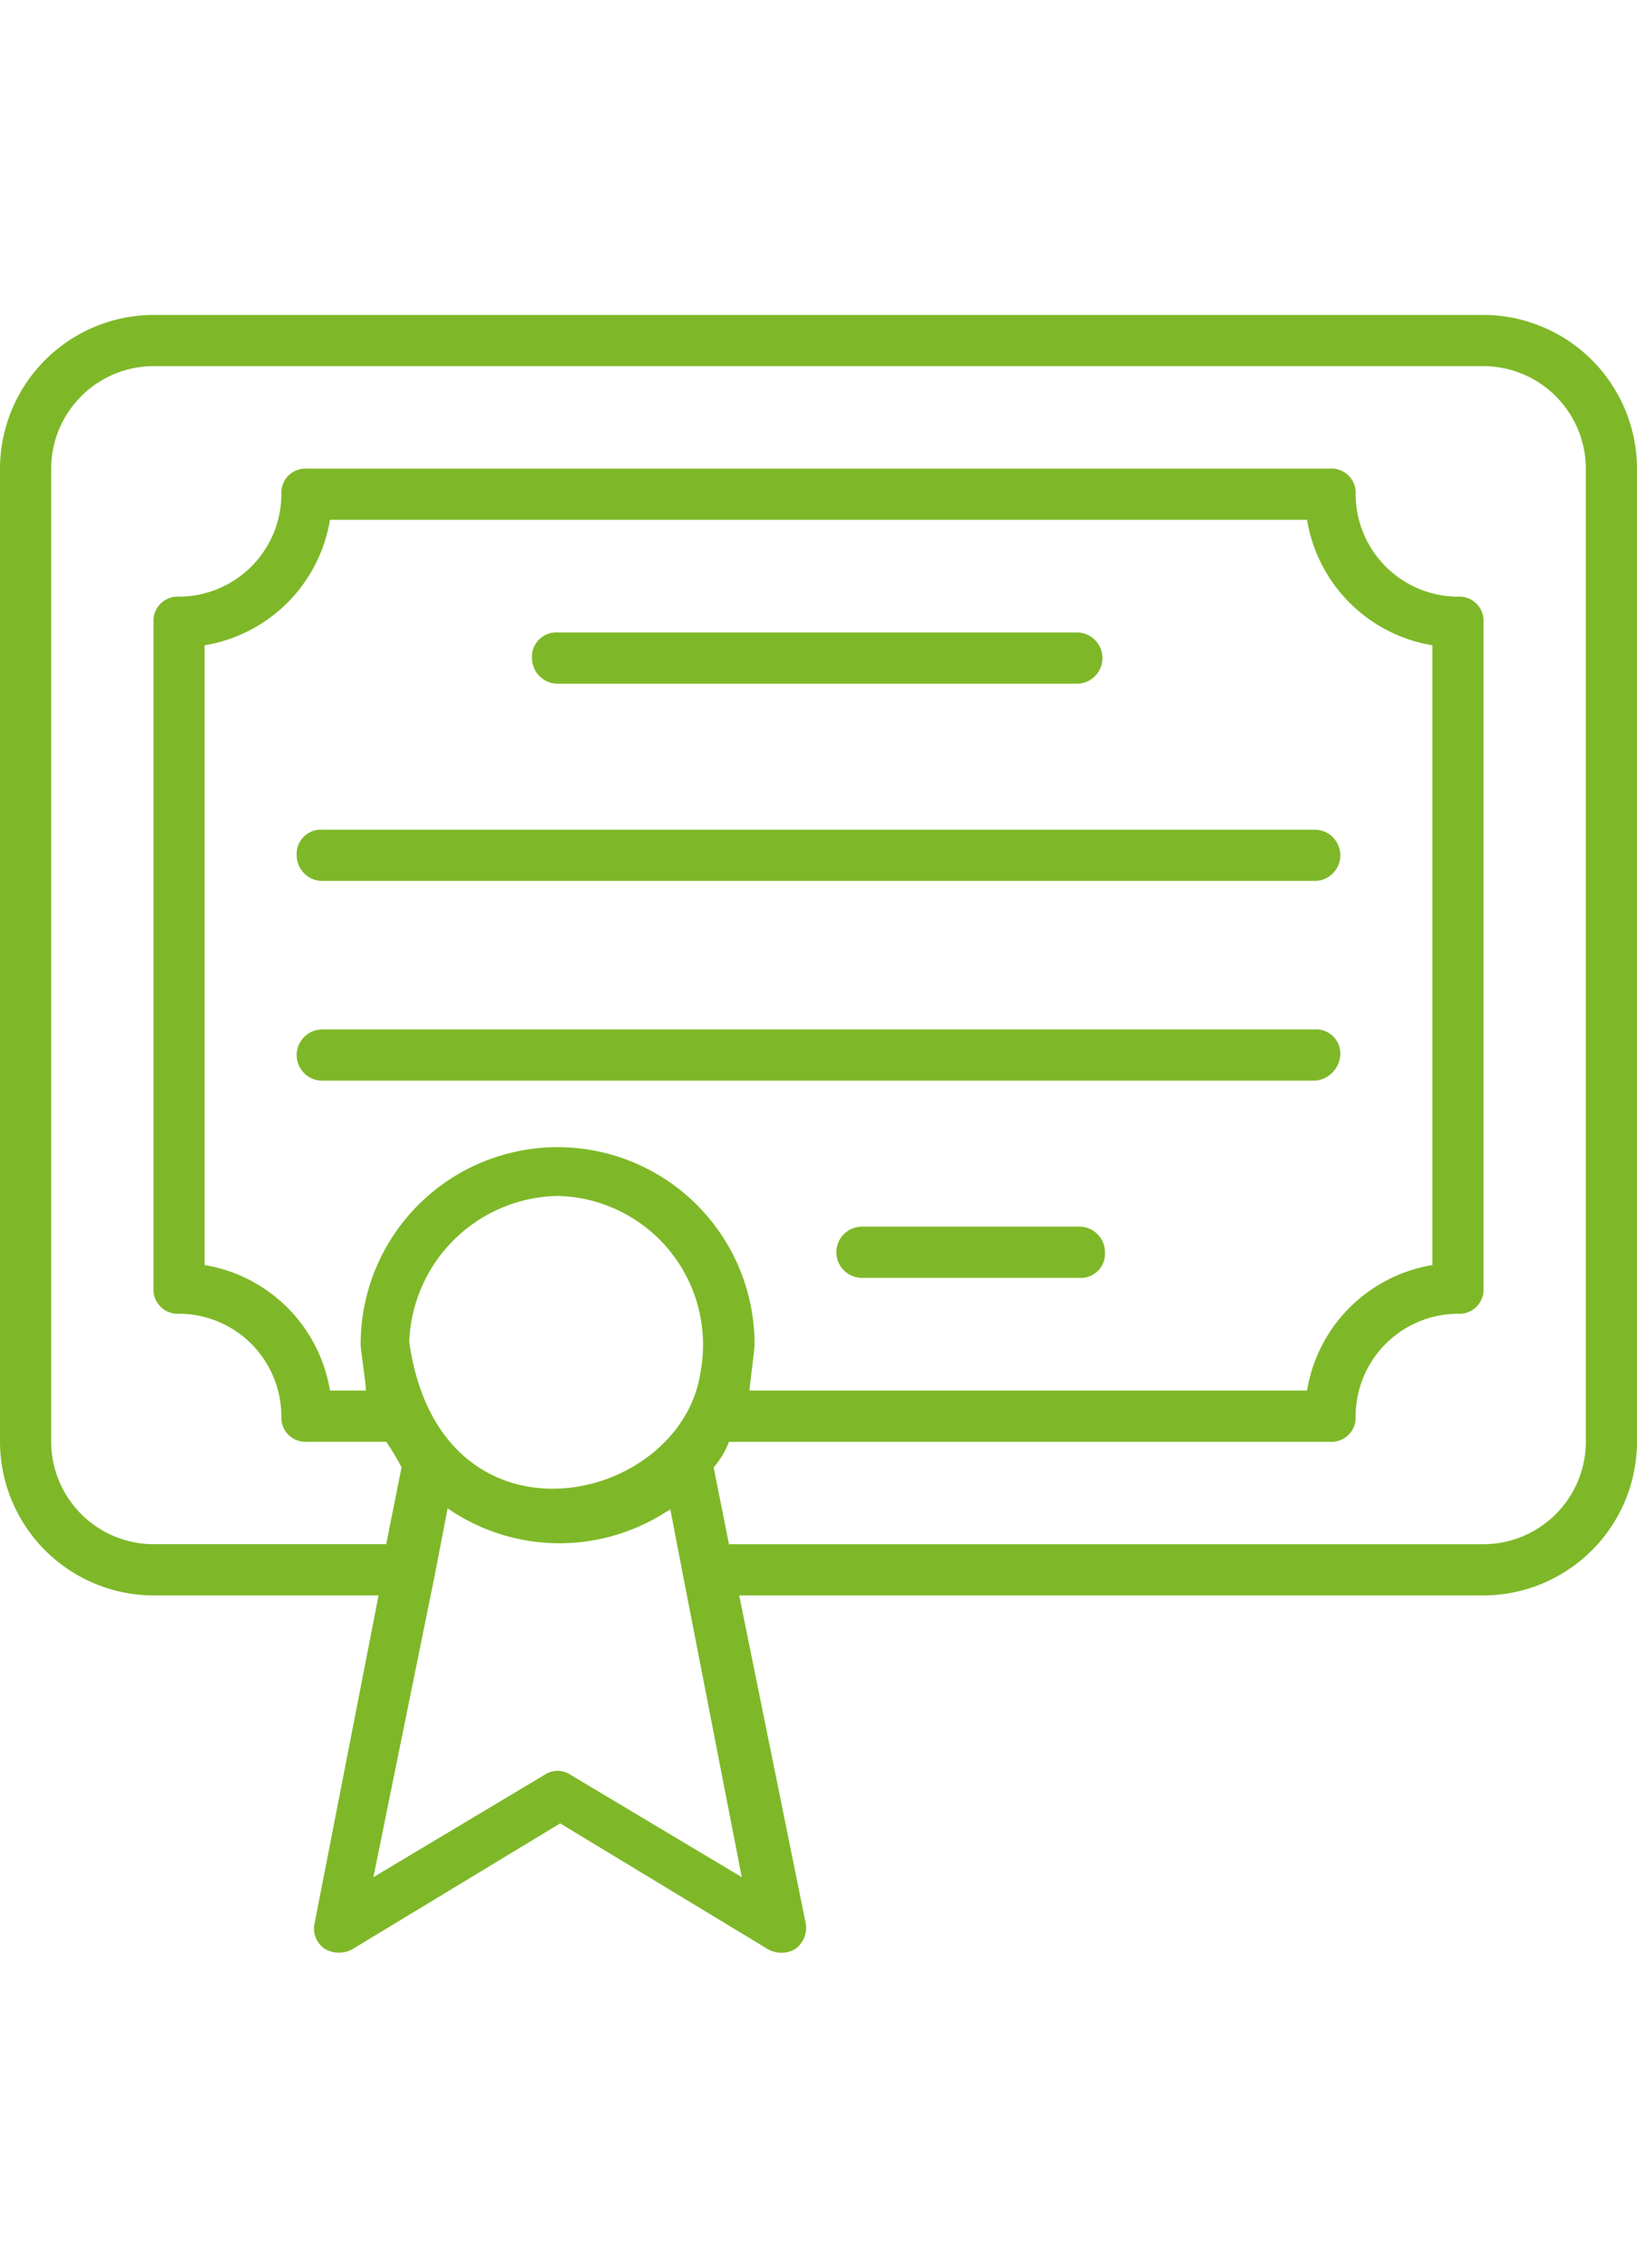 <svg id="Warstwa_1" data-name="Warstwa 1" xmlns="http://www.w3.org/2000/svg" width="65" height="90" viewBox="0 0 65 90">
  <defs>
    <style>
      .cls-1 {
        fill: #7eb828;
      }
    </style>
  </defs>
  <title>certificate</title>
  <g>
    <path class="cls-1" d="M58.906,12.499H6.094A6.114,6.114,0,0,0,0,18.597V57.221a6.114,6.114,0,0,0,6.094,6.099h8.938L12.492,76.33a0.967,0.967,0,0,0,.406,1.016,1.1,1.1,0,0,0,1.117,0l8.227-4.98,8.227,4.98a1.083,1.083,0,0,0,1.117,0,1.039,1.039,0,0,0,.406-1.016L29.352,63.32H58.906A6.114,6.114,0,0,0,65,57.221V18.597A6.114,6.114,0,0,0,58.906,12.499ZM29.453,74.5l-6.805-4.066a0.922,0.922,0,0,0-1.016,0l-6.805,4.066,2.438-11.994h0l0.508-2.643a7.817,7.817,0,0,0,8.734.102,0.1,0.1,0,0,0,.102-0.097V59.864h0l0.508,2.643h0ZM14.523,55.087V55.188H13.102A6.042,6.042,0,0,0,8.125,50.208V25.61A6.042,6.042,0,0,0,13.102,20.63H51.898A6.042,6.042,0,0,0,56.875,25.61V50.208a6.042,6.042,0,0,0-4.977,4.98H29.758c0-.102.203-1.626,0.203-1.83a7.82,7.82,0,0,0-15.641-.017v0.017C14.32,53.562,14.523,54.883,14.523,55.087Zm7.617-7.623a5.904,5.904,0,0,1,5.688,6.912c-0.711,5.387-10.359,7.521-11.578-1.118a6.013,6.013,0,0,1,5.891-5.794h0v0ZM62.969,57.221a4.076,4.076,0,0,1-4.062,4.066H28.945l-0.609-3.049a3.384,3.384,0,0,0,.609-1.016H52.812a0.96,0.96,0,0,0,1.016-1.016,4.076,4.076,0,0,1,4.062-4.066,0.96,0.96,0,0,0,1.016-1.016V24.696a0.96,0.96,0,0,0-1.016-1.016,4.076,4.076,0,0,1-4.062-4.066,0.96,0.96,0,0,0-1.016-1.016H12.188a0.96,0.96,0,0,0-1.016,1.016,4.076,4.076,0,0,1-4.062,4.066,0.96,0.96,0,0,0-1.016,1.016v26.427A0.96,0.96,0,0,0,7.109,52.139a4.076,4.076,0,0,1,4.062,4.066,0.96,0.96,0,0,0,1.016,1.016h3.148a8.94,8.94,0,0,1,.609,1.016l-0.609,3.049H6.094a4.076,4.076,0,0,1-4.062-4.066V18.597a4.076,4.076,0,0,1,4.062-4.066h52.812a4.076,4.076,0,0,1,4.062,4.066v38.624Z"/>
    <path class="cls-1" d="M22.141,27.135H42.758a1.016,1.016,0,0,0,0-2.033H22.141A0.96,0.96,0,0,0,21.125,26.119,1.018,1.018,0,0,0,22.141,27.135Z"/>
    <path class="cls-1" d="M12.797,34.962H52.203a1.016,1.016,0,0,0,0-2.033H12.797a0.96,0.96,0,0,0-1.016,1.016A1.018,1.018,0,0,0,12.797,34.962Z"/>
    <path class="cls-1" d="M53.219,41.873a0.96,0.96,0,0,0-1.016-1.016H12.797a1.016,1.016,0,0,0,0,2.033H52.203A1.093,1.093,0,0,0,53.219,41.873Z"/>
    <path class="cls-1" d="M42.859,48.683H34.227a1.016,1.016,0,0,0,0,2.033h8.633A0.96,0.96,0,0,0,43.875,49.7,1.018,1.018,0,0,0,42.859,48.683Z"/>
  </g>
</svg>
